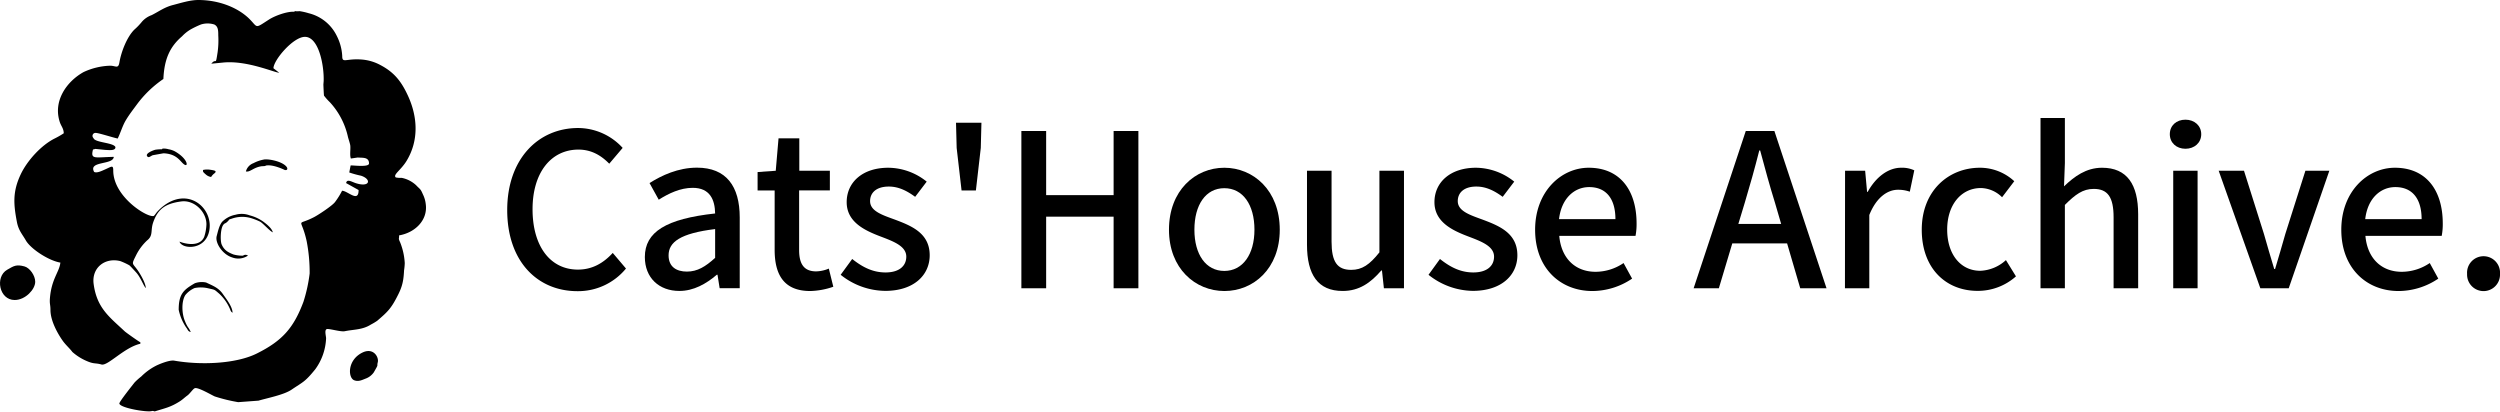 <svg xmlns="http://www.w3.org/2000/svg" viewBox="0 0 842.64 138.73"><defs><style>.a{fill-rule:evenodd;}</style></defs><path class="a" d="M110.63,12.89c-2.26.2-1.42-.39-1.72.2-2.55-.18-6.69,1.41-8.55,2.6-4.93,3.17-3.69,2.79-6.63-.17-3.8-3.77-10.17-6.39-17.26-6.39-2.73,0-5.86,1-8.4,1.66-3,.74-4.83,2.21-7.33,3.45a7.87,7.87,0,0,0-3.21,2.17,22.55,22.55,0,0,1-2.63,2.74c-2.48,2.48-4.4,7.46-5,11-.4,2.42-1.33,1-3.43,1.14a22.67,22.67,0,0,0-8.66,2.14c-5.59,3.1-10.38,9.66-8,16.86.46,1.38,1.3,2.15,1.33,3.76a28.12,28.12,0,0,1-3.06,1.76c-4.57,2.28-9.3,7.52-11.46,12.11-2.74,5.82-2.42,10-1.29,15.93.56,3,1.82,4.17,3.08,6.4C20.13,93.11,26.1,97,30,97.64c-.33,3.16-3,5.47-3.52,12-.16,2,.18,2.11.18,4,0,3.61,2.42,7.91,4.05,10.23,1.06,1.53,2.34,2.56,3.34,3.9a17.8,17.8,0,0,0,4.28,2.8c3.08,1.43,3.22.77,5.54,1.42,2.1.57,7.68-5.79,13.09-7v-.5c-.38-.11-4.79-3.24-5.25-3.66-5.21-4.89-9.42-7.87-10.5-16-.72-5.46,3.83-9,9-7.69a22.76,22.76,0,0,1,3,1.39c.25.13,1.82,1.87,2.18,2.26,1.68,1.75,2.69,4.87,3.41,5.43-.1-1.74-1.78-4.57-2.62-5.82-2-2.87-2.36-1.81-.53-5.5a17.52,17.52,0,0,1,3.58-4.73c2.16-1.71,1.07-3.29,2.07-6.13,1.6-4.58,4.24-6.3,9.36-7,4.42-.65,8.57,3.47,8.57,7.67a15,15,0,0,1-.74,4.22c-1.34,3.28-5.77,2.64-8.34,1.64.83,2.66,9,3.06,10.09-4,1.14-7.47-7.31-14.71-15.89-7.7a16.23,16.23,0,0,0-1.53,1.45c-.53.53-.87,1.19-1.31,1.59-2,.78-13.69-6.38-13.69-15.31,0-2-.56-1.31-2.89-.3-.83.36-2.62,1.28-3.55.78C39.3,63.3,47.83,64.82,48,62c-6.42.12-7.9,1-7-2.49.62-.06.63-.24,1-.17l3.16.32c.78,0,3.58.45,3.38-1-.77-1.51-6.92-1.43-7.39-3A1,1,0,0,1,42,53.94c.93,0,5.93,1.62,7.32,1.88,1-2,1.58-4.23,2.75-6.18s2.43-3.55,3.65-5.21a37,37,0,0,1,9-8.68c.3-6.93,2.34-11,6.3-14.39a13,13,0,0,1,2.87-2.3,30.58,30.58,0,0,1,3.5-1.68,7.49,7.49,0,0,1,4.47,0c1.3.65,1.36,1.92,1.36,3.72A29.13,29.13,0,0,1,83,26.72c-.76,5-.36,1.71-2.12,3.88l4-.39c8-.8,17.38,3.44,18.87,3.43l-1.93-1.5c0-2.72,6.68-10.65,10.66-10.59,4.64.08,6.44,9.69,6.26,14.93l-.09,1.1c0,.33.15,3.64.21,3.79a19,19,0,0,0,2,2.24,25.24,25.24,0,0,1,6,11.36c.18.91.83,2.59.87,3.37.1,1.3-.25,3.16.19,4.22l2.29-.34c1.65.14,3.82-.21,3.82,2,0,1.38-5.37.58-6.2.68l-.46,2.36a32.33,32.33,0,0,0,3.95,1.09c3.68,1.19,3.05,4.09-1.82,2.49-1.42-.48-2.91-1.49-3.19,0l4.2,2.34c.05,4.4-3.62.29-5.56.24a24.81,24.81,0,0,1-2.35,3.77c-.86,1.22-5.65,4.38-7.09,5.12-6.28,3.25-4.38-.45-2.49,8.14a54.94,54.94,0,0,1,1,10.85,51.75,51.75,0,0,1-2.09,9.55c-3.32,8.87-7.16,13.16-15.7,17.42-7,3.5-18.84,4-27.84,2.42-1.62-.29-5.21,1.22-6.3,1.79a19.82,19.82,0,0,0-4.82,3.54,22.33,22.33,0,0,0-2.24,2c-.83,1.07-5.24,6.57-5.15,7.13.27,1.5,9.28,3,10.89,2.54.53-.15.9.15,1.09.09,3.49-1.09,5.23-1.38,8.31-3.32,1.15-.73,1.66-1.33,2.74-2.1.66-.49,1.88-2.2,2.31-2.33.84-.65,5.69,2.23,6.81,2.72a55.24,55.24,0,0,0,7.9,1.93l6.86-.51c3-.89,8.52-1.94,11.11-3.69,3.93-2.67,4.47-2.52,8-6.87a19,19,0,0,0,3.66-10.46c0-.77-.74-3.13.46-3.13s4.57,1,5.82.75c3.14-.64,6-.44,8.84-2.26a19.06,19.06,0,0,0,2.1-1.25c3.63-3.11,4.76-4.17,7.16-9,1.74-3.5,1.84-5.7,2-10.47l.14,2.48a22.16,22.16,0,0,0-1.56-9.46c-.71-1.51-.29-1.06-.36-2.34,5.41-.92,9.71-5.15,9-10.49a9.87,9.87,0,0,0-1-3.41c-.8-1.91-1-1.66-2.25-3a10,10,0,0,0-4.9-2.5,7.35,7.35,0,0,1-1.95-.13c-1.07-.91,1.76-2.48,3.65-5.62,4.17-6.89,3.74-14.88.37-22.08-2.2-4.74-4.61-7.75-9.15-10.15a15.78,15.78,0,0,0-6.29-1.89C126.22,28.76,125,30.6,125,28a16.89,16.89,0,0,0-1.85-6.8,14.29,14.29,0,0,0-9.49-7.62A20.41,20.41,0,0,0,110.63,12.89Z" transform="translate(-9.65 -9.13)"/><path class="a" d="M14.59,110.25c3.65,0,6.93-3.61,6.93-6.15,0-2.13-1.86-4.71-3.64-5.18-2.7-.71-3.46-.24-5.83,1.14C7.91,102.47,9.37,110.25,14.59,110.25Z" transform="translate(-9.65 -9.13)"/><path class="a" d="M137,131.15c.36-1.71-1.53-5-5.24-3.16-5.08,2.52-4.84,8.42-2.77,9.29,1.44.59,2.68-.06,3.87-.53a5.77,5.77,0,0,0,2.77-2.1C137.48,131.42,136.54,133,137,131.15Z" transform="translate(-9.65 -9.13)"/><path class="a" d="M69.88,113.55a16.85,16.85,0,0,0,2.51,5.94c.62.75.56,1.34,1.56,1.54a8.77,8.77,0,0,0-1-1.71,11.5,11.5,0,0,1-.92-1.86c-1.1-2.46-1.3-6.66.07-8.85a8.34,8.34,0,0,1,3.13-2.39,10.8,10.8,0,0,1,4.49.06c2.49.59,2,.29,3.75,1.78a15.19,15.19,0,0,1,3.83,5.56,1.55,1.55,0,0,0,.73.92c0-2.07-2.27-4.86-3.26-6.3-1.48-2.14-3.37-2.79-5.65-3.89a7,7,0,0,0-3.8.25C71.41,106.85,69.88,108.32,69.88,113.55Z" transform="translate(-9.65 -9.13)"/><path class="a" d="M93.23,95.28a1.48,1.48,0,0,0-1.57-.07v.1s0,0,0,0a11.65,11.65,0,0,1-3.29-.4c-1.85-.72-3.15-1.42-4-3.37-.5-1.13-.45-5.19.49-6.54.63-.9.63-.21,1.84-1.57.18-.21-.09-.27,1-.57a10.49,10.49,0,0,1,6.85-.12,21.16,21.16,0,0,1,2.76,1.1c1,.56,3.19,3.1,4.29,3.61-.27-1.36-2.14-2.82-3.2-3.61a13.69,13.69,0,0,0-4.58-2.12A7.64,7.64,0,0,0,89,81.52a8.48,8.48,0,0,0-4.5,2.4c-1,1.25-1.41,3.29-1.81,4.77-.62,2.23,1.91,6.2,5.22,7.21A5.81,5.81,0,0,0,93.23,95.28Z" transform="translate(-9.65 -9.13)"/><path class="a" d="M92.53,66.92c1.47.32,2.59-1.46,5.5-1.78.38,0,.62,0,.92-.06.82-.15-.47-.08.71-.2,2.44-.24,6,1.56,6,1.56.91.17,1.09-.54.45-1.24-1.63-1.8-6.27-2.61-7.6-2.28a12.45,12.45,0,0,0-3.46,1.22A4.06,4.06,0,0,0,92.53,66.92Z" transform="translate(-9.65 -9.13)"/><path class="a" d="M64.25,59.44A14.72,14.72,0,0,0,62,59.6c-.77.21-3.66,1.28-2.65,2.31.5.51,1.06-.21,1.82-.47l3.58-.64c4.32.17,5.5,2.5,6.68,3.52,1.91,1.67,1.76-1.66-3-4.26a7.37,7.37,0,0,0-2-.63,5.83,5.83,0,0,0-1.11-.21C64,59.13,64.38,59.41,64.25,59.44Z" transform="translate(-9.65 -9.13)"/><path class="a" d="M78.07,66.42c.05.62-.21.52,1,1.56a3.38,3.38,0,0,0,1.74.8,4.26,4.26,0,0,1,.39-.54c.54-.65,1-.76,1.1-1.14s-.22-.54-2.14-.8A6.39,6.39,0,0,0,78.07,66.42Z" transform="translate(-9.65 -9.13)"/><path d="M180.61,79.93c0-17.28,10.51-27.65,23.91-27.65a20.41,20.41,0,0,1,15,6.7L215,64.31c-2.74-2.81-6.05-4.76-10.37-4.76-9.15,0-15.48,7.64-15.48,20.09S195.08,100,204.44,100c4.83,0,8.57-2.16,11.74-5.62l4.46,5.26a20.88,20.88,0,0,1-16.48,7.63C190.83,107.22,180.61,97.28,180.61,79.93Z" transform="translate(-9.65 -9.13)"/><path d="M227,95.77c0-8.49,7.2-12.89,23.69-14.69-.08-4.61-1.73-8.64-7.56-8.64-4.18,0-8.07,1.87-11.45,4l-3.1-5.61c4.11-2.59,9.65-5.19,16-5.19,9.86,0,14.4,6.27,14.4,16.78v23.84h-6.77l-.72-4.54h-.22c-3.6,3.09-7.85,5.47-12.6,5.47C231.8,107.22,227,102.76,227,95.77Zm23.69.29V86.34C238.93,87.78,235,90.73,235,95.2c0,3.88,2.66,5.47,6.19,5.47S247.43,99,250.67,96.06Z" transform="translate(-9.65 -9.13)"/><path d="M270.75,93.32v-20H265v-6.2l6.12-.43.94-10.94h7V66.68h10.3v6.63H279V93.4c0,4.75,1.66,7.2,5.76,7.2a11.68,11.68,0,0,0,4.25-.94l1.51,6.12a25.29,25.29,0,0,1-7.77,1.44C273.85,107.22,270.75,101.68,270.75,93.32Z" transform="translate(-9.65 -9.13)"/><path d="M293,101.75l3.89-5.33c3.53,2.81,7,4.54,11.23,4.54,4.76,0,7-2.31,7-5.33,0-3.6-4.47-5.19-8.79-6.84-5.25-2-11.3-4.83-11.3-11.52s5.33-11.6,14-11.6A20.85,20.85,0,0,1,322,70.35l-3.89,5.12c-2.74-2-5.55-3.46-8.86-3.46-4.32,0-6.33,2.16-6.33,4.9,0,3.38,4.1,4.68,8.42,6.26,5.54,2.09,11.67,4.54,11.67,12,0,6.62-5.26,12-15,12A24.35,24.35,0,0,1,293,101.75Z" transform="translate(-9.65 -9.13)"/><path d="M332.1,59l-.22-8.5h8.57l-.22,8.5-1.65,14.33h-4.83Z" transform="translate(-9.65 -9.13)"/><path d="M353.91,53.29h8.35v21.6H385V53.29h8.35v53H385V82.16H362.26v24.13h-8.35Z" transform="translate(-9.65 -9.13)"/><path d="M403.66,86.56c0-13.25,8.86-20.89,18.65-20.89S441,73.31,441,86.56c0,13.1-8.85,20.66-18.65,20.66S403.66,99.66,403.66,86.56Zm28.81,0c0-8.43-3.89-14-10.16-14s-10.08,5.62-10.08,14,3.89,13.89,10.08,13.89S432.47,94.91,432.47,86.56Z" transform="translate(-9.65 -9.13)"/><path d="M450.18,91.6V66.68h8.28V90.59c0,6.84,1.94,9.5,6.62,9.5,3.67,0,6.19-1.73,9.51-5.9V66.68h8.28v39.61H476.1l-.65-6h-.22c-3.6,4.18-7.48,6.91-13,6.91C453.85,107.22,450.18,101.68,450.18,91.6Z" transform="translate(-9.65 -9.13)"/><path d="M491.14,101.75,495,96.42c3.53,2.81,7,4.54,11.23,4.54,4.76,0,7-2.31,7-5.33,0-3.6-4.47-5.19-8.79-6.84-5.25-2-11.3-4.83-11.3-11.52s5.33-11.6,14-11.6a20.85,20.85,0,0,1,12.89,4.68l-3.89,5.12c-2.74-2-5.54-3.46-8.86-3.46C503,72,501,74.17,501,76.91c0,3.38,4.1,4.68,8.42,6.26,5.55,2.09,11.67,4.54,11.67,12,0,6.62-5.26,12-15.05,12A24.38,24.38,0,0,1,491.14,101.75Z" transform="translate(-9.65 -9.13)"/><path d="M527.07,86.56c0-12.89,8.79-20.89,18.07-20.89,10.52,0,16.13,7.56,16.13,18.8a21,21,0,0,1-.36,4.17h-25.7c.65,7.56,5.4,12.1,12.24,12.1a16.82,16.82,0,0,0,9.43-2.95l2.88,5.25a24,24,0,0,1-13.39,4.18C535.64,107.22,527.07,99.59,527.07,86.56ZM554.14,83c0-6.85-3.09-10.81-8.85-10.81-5,0-9.36,3.82-10.16,10.81Z" transform="translate(-9.65 -9.13)"/><path d="M612,91.16H593.53L589,106.29h-8.5l17.57-53h9.65l17.57,53h-8.86Zm-2-6.55-2.08-7.13c-1.8-5.76-3.39-11.66-5-17.64h-.29c-1.52,6-3.17,11.88-4.9,17.64l-2.16,7.13Z" transform="translate(-9.65 -9.13)"/><path d="M631.54,66.68h6.77l.65,7.13h.21c2.81-5.11,7-8.14,11.24-8.14a9.77,9.77,0,0,1,4.46.87l-1.51,7.2a11.79,11.79,0,0,0-4-.65c-3.24,0-7.13,2.23-9.65,8.5v24.7h-8.21Z" transform="translate(-9.65 -9.13)"/><path d="M657.39,86.56c0-13.25,9.15-20.89,19.59-20.89a17,17,0,0,1,11.59,4.54l-4.11,5.4a10.39,10.39,0,0,0-7.12-3.1c-6.63,0-11.38,5.62-11.38,14s4.54,13.89,11.16,13.89a13.56,13.56,0,0,0,8.64-3.6l3.38,5.48a19.28,19.28,0,0,1-12.81,4.89C665.6,107.22,657.39,99.66,657.39,86.56Z" transform="translate(-9.65 -9.13)"/><path d="M697.42,48.9h8.21V64.09l-.29,7.85c3.46-3.31,7.42-6.27,12.82-6.27,8.42,0,12.17,5.62,12.17,15.7v24.92h-8.28V82.38c0-6.84-2-9.58-6.7-9.58-3.67,0-6.19,1.87-9.72,5.4v28.09h-8.21Z" transform="translate(-9.65 -9.13)"/><path d="M741,54.37c0-2.95,2.23-4.9,5.26-4.9s5.33,2,5.33,4.9-2.31,4.9-5.33,4.9S741,57.25,741,54.37Zm1.15,12.31h8.21v39.61h-8.21Z" transform="translate(-9.65 -9.13)"/><path d="M757.47,66.68H766L772.73,88c1.08,3.88,2.31,7.92,3.46,11.8h.29c1.15-3.88,2.37-7.92,3.45-11.8l6.77-21.32h8.07l-13.69,39.61h-9.57Z" transform="translate(-9.65 -9.13)"/><path d="M798.8,86.56c0-12.89,8.78-20.89,18.07-20.89,10.51,0,16.13,7.56,16.13,18.8a21,21,0,0,1-.36,4.17H806.93c.65,7.56,5.4,12.1,12.24,12.1a16.85,16.85,0,0,0,9.44-2.95l2.88,5.25a24,24,0,0,1-13.4,4.18C807.37,107.22,798.8,99.59,798.8,86.56ZM825.87,83c0-6.85-3.1-10.81-8.86-10.81-5,0-9.36,3.82-10.15,10.81Z" transform="translate(-9.65 -9.13)"/><path d="M841.2,101.46a5.56,5.56,0,1,1,11.09,0,5.55,5.55,0,1,1-11.09,0Z" transform="translate(-9.65 -9.13)"/></svg>